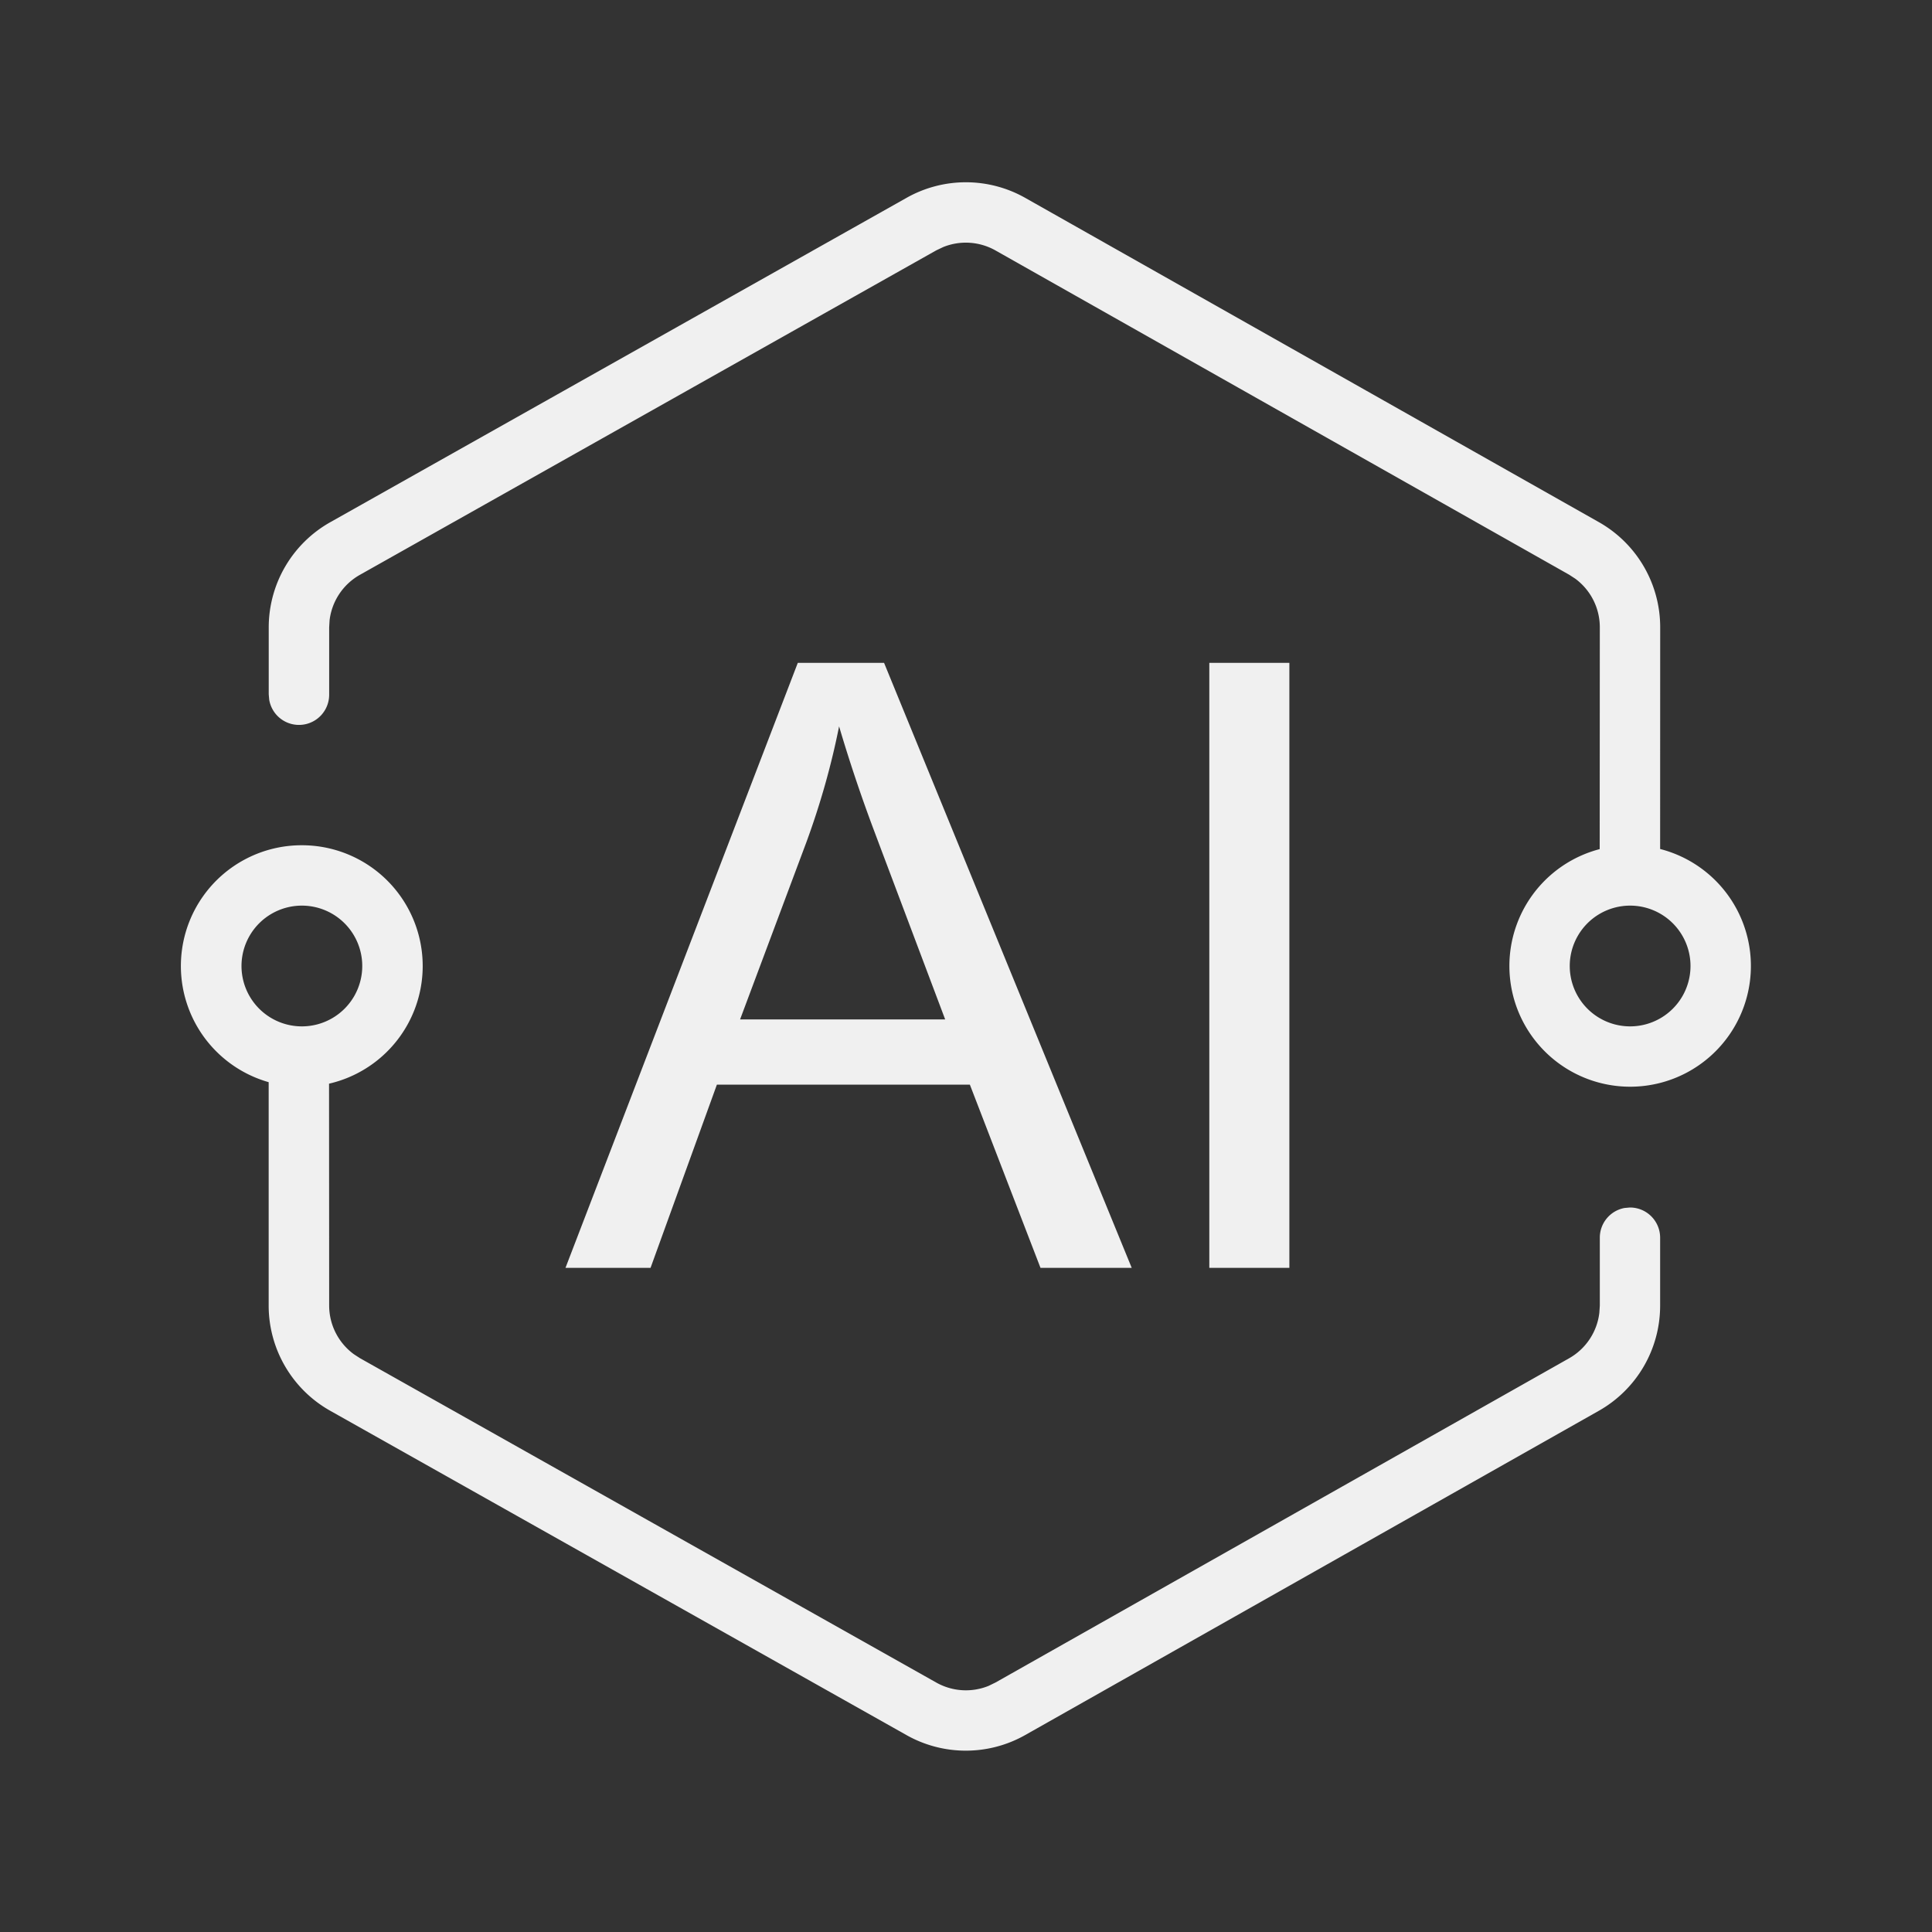 <?xml version="1.0" standalone="no"?><!DOCTYPE svg PUBLIC "-//W3C//DTD SVG 1.1//EN" "http://www.w3.org/Graphics/SVG/1.1/DTD/svg11.dtd"><svg t="1712729323999" class="icon" viewBox="0 0 1024 1024" version="1.1" xmlns="http://www.w3.org/2000/svg" p-id="4296" xmlns:xlink="http://www.w3.org/1999/xlink" width="200" height="200"><rect x="0" y="0" width="1024" height="1024" fill="#333333" stroke="none"/><path d="M160 448a64 64 0 0 1 14.4 126.368l0.064 117.6a32 32 0 0 0 13.088 25.792l3.2 2.08 305.472 171.936a32 32 0 0 0 27.712 1.792l3.744-1.824 304-171.84a32 32 0 0 0 16-24.064l0.256-3.808V656a16 16 0 0 1 13.088-15.744l2.88-0.256a16 16 0 0 1 16 16v36.032a64 64 0 0 1-32.48 55.712l-304 171.84a64 64 0 0 1-62.88 0.096L175.04 747.744a64 64 0 0 1-32.64-55.776v-118.4A64 64 0 0 1 160 448z m308.576-96.672L599.84 672h-48.352l-37.44-97.12h-134.08L344.8 672H299.712l123.136-320.672h45.76z m214.816 0V672H640.96V351.328h42.432z m-139.968-246.432l304 171.84a64 64 0 0 1 32.512 55.712l-0.032 117.536a64 64 0 1 1-32.032 0.064l0.064-117.6a32 32 0 0 0-13.056-25.76l-3.2-2.08-304-171.84a32 32 0 0 0-27.68-1.856l-3.776 1.792-305.472 171.968a32 32 0 0 0-16.064 24.064l-0.224 3.808V368a16 16 0 0 1-31.776 2.88l-0.256-2.88v-35.456a64 64 0 0 1 32.64-55.776l305.472-171.936a64 64 0 0 1 62.88 0.064zM160 480a32 32 0 1 0 0 64 32 32 0 0 0 0-64z m704 0a32 32 0 1 0 0 64 32 32 0 0 0 0-64z m-419.264-95.008c-4.096 20.576-9.856 40.96-17.28 61.248l-35.2 94.08h108.704l-33.472-88.832-3.712-9.888a805.984 805.984 0 0 1-19.04-56.608z" fill="#F0F0F0" p-id="4297"></path></svg>